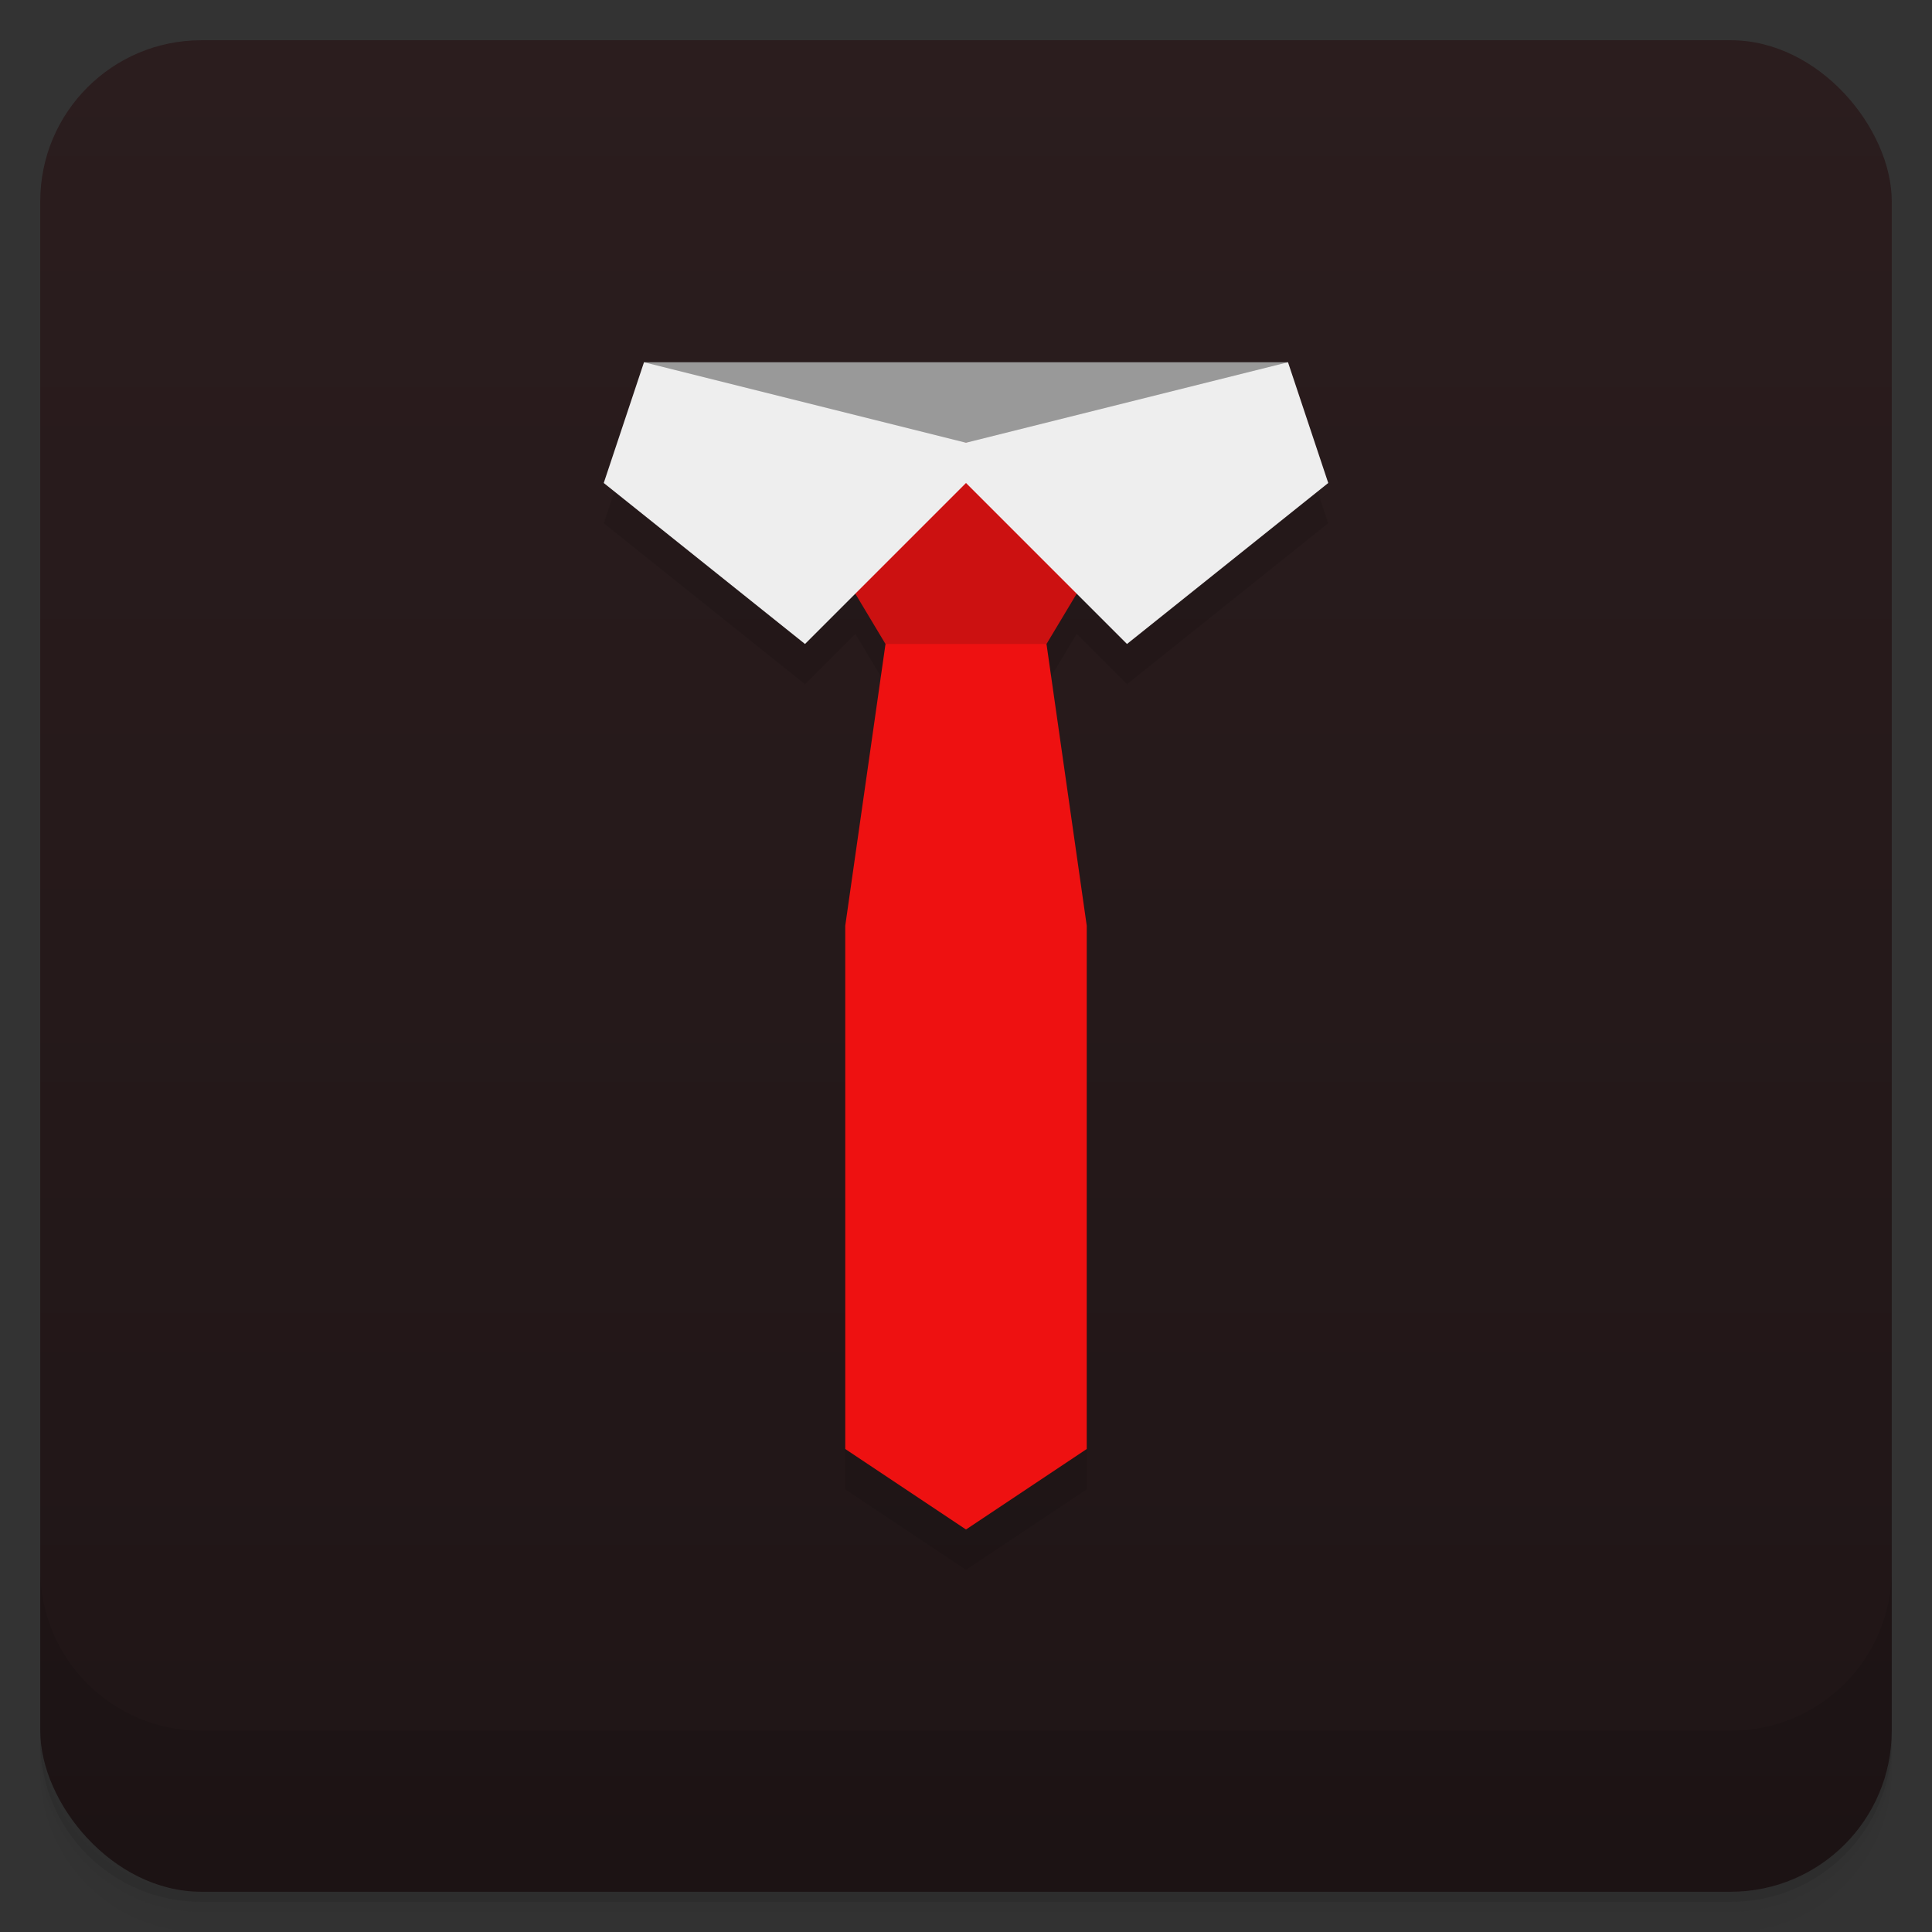 <svg version="1.1" viewBox="0 0 48 48" xmlns="http://www.w3.org/2000/svg">
	<rect x="0" y="0" width="48" height="48" fill="#333333" stroke="none"/>
	<defs>
		<linearGradient id="bg" gradientUnits="userSpaceOnUse" x1="0" x2="0" y1="1" y2="47">
			<stop offset="0" stop-color="#2b1d1e"/>
			<stop offset="1" stop-color="#1f1516"/>
		</linearGradient>
	</defs>
	<path opacity=".02" d="m1 43v0.25c0 2.216 1.784 4 4 4h38c2.216 0 4-1.784 4-4v-0.25c0 2.216-1.784 4-4 4h-38c-2.216 0-4-1.784-4-4zm0 0.5v0.5c0 2.216 1.784 4 4 4h38c2.216 0 4-1.784 4-4v-0.5c0 2.216-1.784 4-4 4h-38c-2.216 0-4-1.784-4-4z"/>
	<path opacity=".05" d="m1 43.25v0.25c0 2.216 1.784 4 4 4h38c2.216 0 4-1.784 4-4v-0.25c0 2.216-1.784 4-4 4h-38c-2.216 0-4-1.784-4-4z"/>
	<path opacity=".1" d="m1 43v0.25c0 2.216 1.784 4 4 4h38c2.216 0 4-1.784 4-4v-0.25c0 2.216-1.784 4-4 4h-38c-2.216 0-4-1.784-4-4z"/>
	<rect fill="url(#bg)" rx="4" height="46" width="46" y="1" x="1"/>
	<path opacity=".1" d="m1 39v4c0 2.216 1.784 4 4 4h38c2.216 0 4-1.784 4-4v-4c0 2.216-1.784 4-4 4h-38c-2.216 0-4-1.784-4-4z"/>
	<path d="M 16,10 32,10 33,13 28,17 26.75,15.75 26,17 27,24 27,37 24,39 21,37 21,24 22,17 21.25,15.75 20,17 15,13 Z" opacity=".1"/>
	<g transform="translate(0 -1)">
		<path d="M 16,10 32,10 24,14 Z" fill="#999"/>
		<path d="M 22,17 21,24 21,37 24,39 27,37 27,24 26,17 24,16 Z" fill="#e11"/>
		<path d="M 22,17 19,12 29,12 26,17 Z" fill="#c11"/>
		<path d="M 24,12 32,10 33,13 28,17 24,13 20,17 15,13 16,10 Z" fill="#eee"/>
	</g>
</svg>
